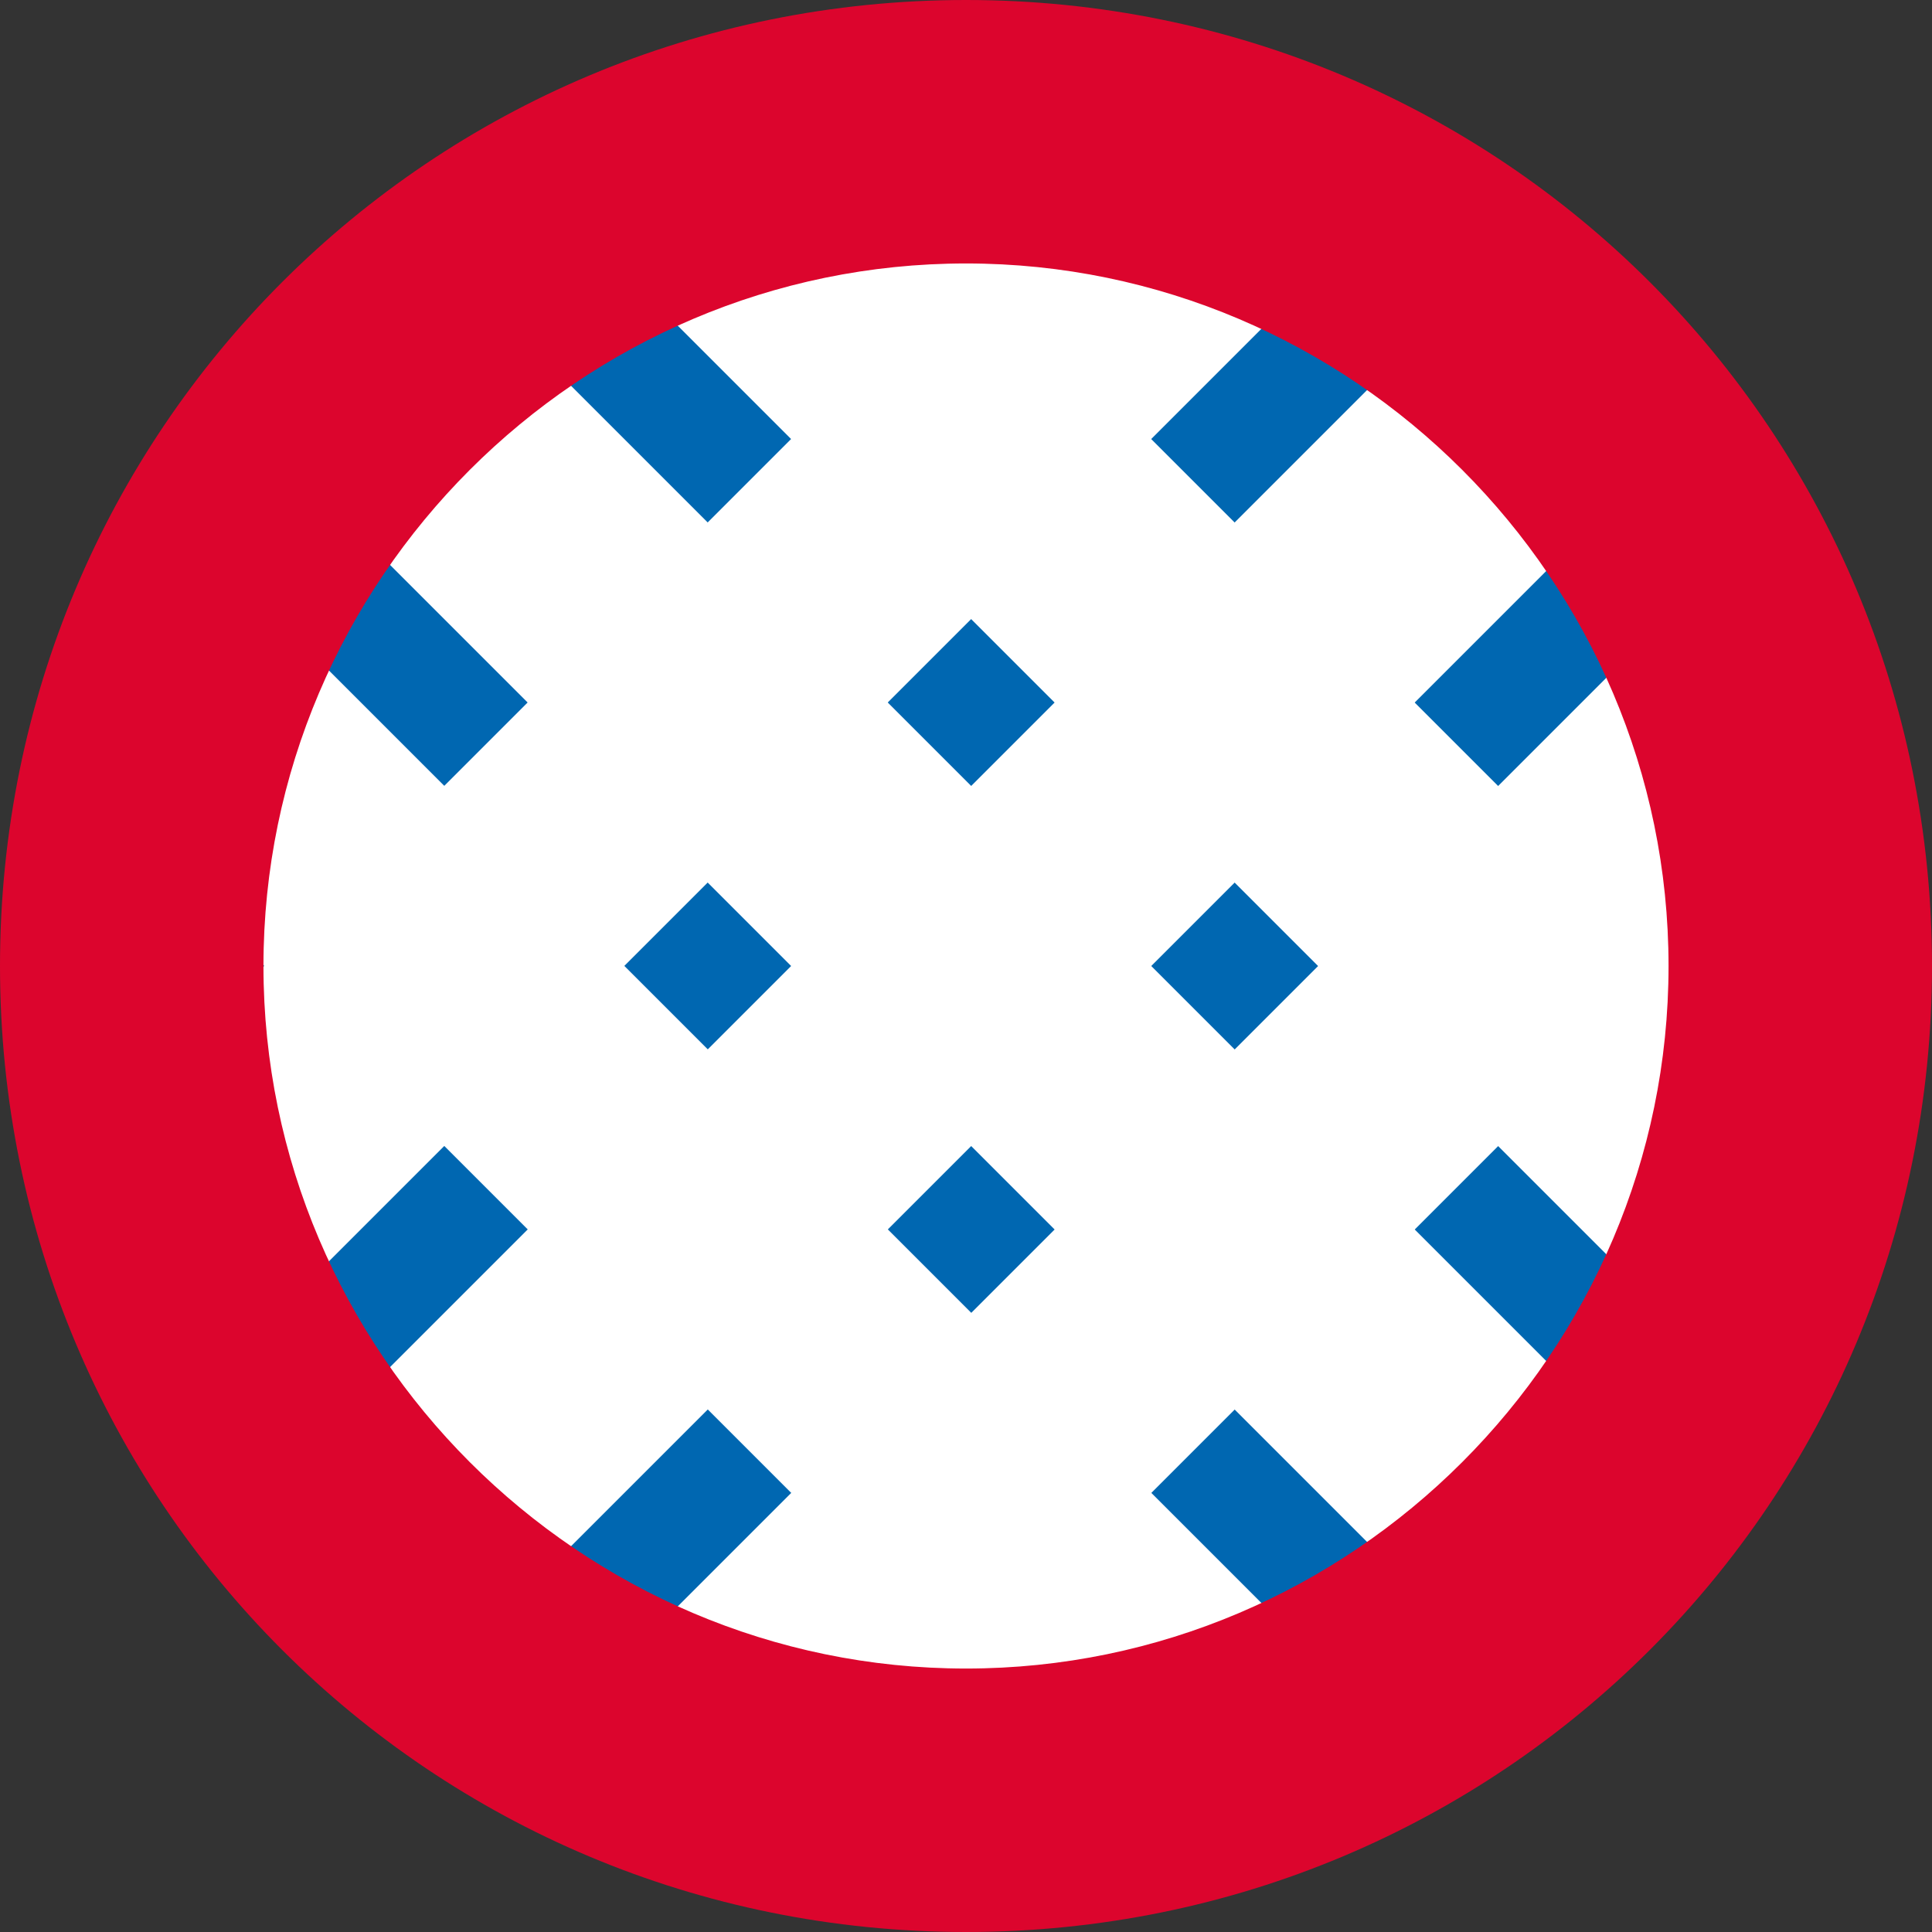 <?xml version="1.0" encoding="utf-8"?>
<svg version="1.1" id="Layer_1" x="0px" y="0px" viewBox="-286 409.9 22 22" style="enable-background:new -286 409.9 22 22;" xmlns="http://www.w3.org/2000/svg">
  <rect x="-286" y="409.9" width="22" height="22" fill="#333333" stroke="none"/>
  <style type="text/css">
	.st0{fill:#FFFFFF;}
	.st1{fill:#B82E22;}
	.st2{fill:#373737;}
	.st3{clip-path:url(#SVGID_2_);fill:#FFFFFF;}
	.st4{clip-path:url(#SVGID_4_);fill:#FFFFFF;}
	.st5{fill:#DF3636;}
	.st6{fill:#E2E2E2;}
</style>
  <circle class="st1" cx="-275" cy="420.9" r="8"/>
  <circle class="st0" cx="-275" cy="420.9" r="8"/>
  <circle class="st2" cx="-275" cy="420.9" r="8" style="fill: rgb(0, 103, 177);"/>
  <rect x="-273.6" y="196.863" class="st5" width="2.9" height="8.696" style="fill-rule: nonzero; paint-order: fill; fill: rgb(0, 103, 177);" transform="matrix(0.707, 0.707, -0.707, 0.707, 53.617, 465.161)"/>
  <rect x="-273.6" y="196.493" class="st5" width="2.9" height="8.68" style="fill-rule: nonzero; paint-order: fill; fill: rgb(0, 103, 177);" transform="matrix(0.707, 0.707, -0.707, 0.707, 65.465, 477.313)"/>
  <rect x="-279.3" y="412" class="st5" width="2.9" height="18.2" style="fill: rgb(255, 255, 255);" transform="matrix(0.707, -0.707, 0.707, 0.707, -376.293, -73.332)"/>
  <rect x="-279.3" y="393.935" class="st5" width="2.9" height="17.402" style="fill: rgb(255, 255, 255);" transform="matrix(0.707, -0.707, 0.707, 0.707, -366.34, -57.38)"/>
  <rect x="-273.6" y="200.522" class="st5" width="2.9" height="8.858" style="fill-rule: nonzero; paint-order: fill; fill: rgb(0, 103, 177);" transform="matrix(0.707, -0.707, 0.707, 0.707, -221.52, 77.502)"/>
  <rect x="-279.3" y="397.549" class="st5" width="2.9" height="17.561" style="fill: rgb(255, 255, 255);" transform="matrix(0.707, -0.707, 0.707, 0.707, -362.746, -65.785)"/>
  <rect x="-273.6" y="200.064" class="st5" width="2.9" height="8.838" style="fill-rule: nonzero; paint-order: fill; fill: rgb(0, 103, 177);" transform="matrix(0.707, -0.707, 0.707, 0.707, -233.238, 89.783)"/>
  <rect x="-279.3" y="412" class="st5" width="2.9" height="18.2" style="fill: rgb(255, 255, 255);" transform="matrix(0.707, 0.707, -0.707, 0.707, 219.232, 319.607)"/>
  <rect x="-273.6" y="371.021" class="st5" width="2.9" height="16.39" style="fill-rule: nonzero; paint-order: fill; fill: rgb(255, 255, 255);" transform="matrix(0.707, 0.707, -0.707, 0.707, 182.325, 342.453)"/>
  <rect x="-279.3" y="385.11" class="st5" width="2.9" height="17.012" style="fill: rgb(255, 255, 255);" transform="matrix(0.707, 0.707, -0.707, 0.707, 202.878, 341.962)"/>
  <g transform="matrix(1, 0, 0, 1, 0, 0)">
    <path class="st6" d="M-275,409.9c-6.1,0-11,4.9-11,11c0,6.1,4.9,11,11,11s11-4.9,11-11C-264,414.8-268.9,409.9-275,409.9z M-275,428.9c-4.4,0-8-3.6-8-8c0-4.4,3.6-8,8-8s8,3.6,8,8C-267,425.3-270.6,428.9-275,428.9z" style="fill: rgb(220, 5, 45);"/>
  </g>
</svg>